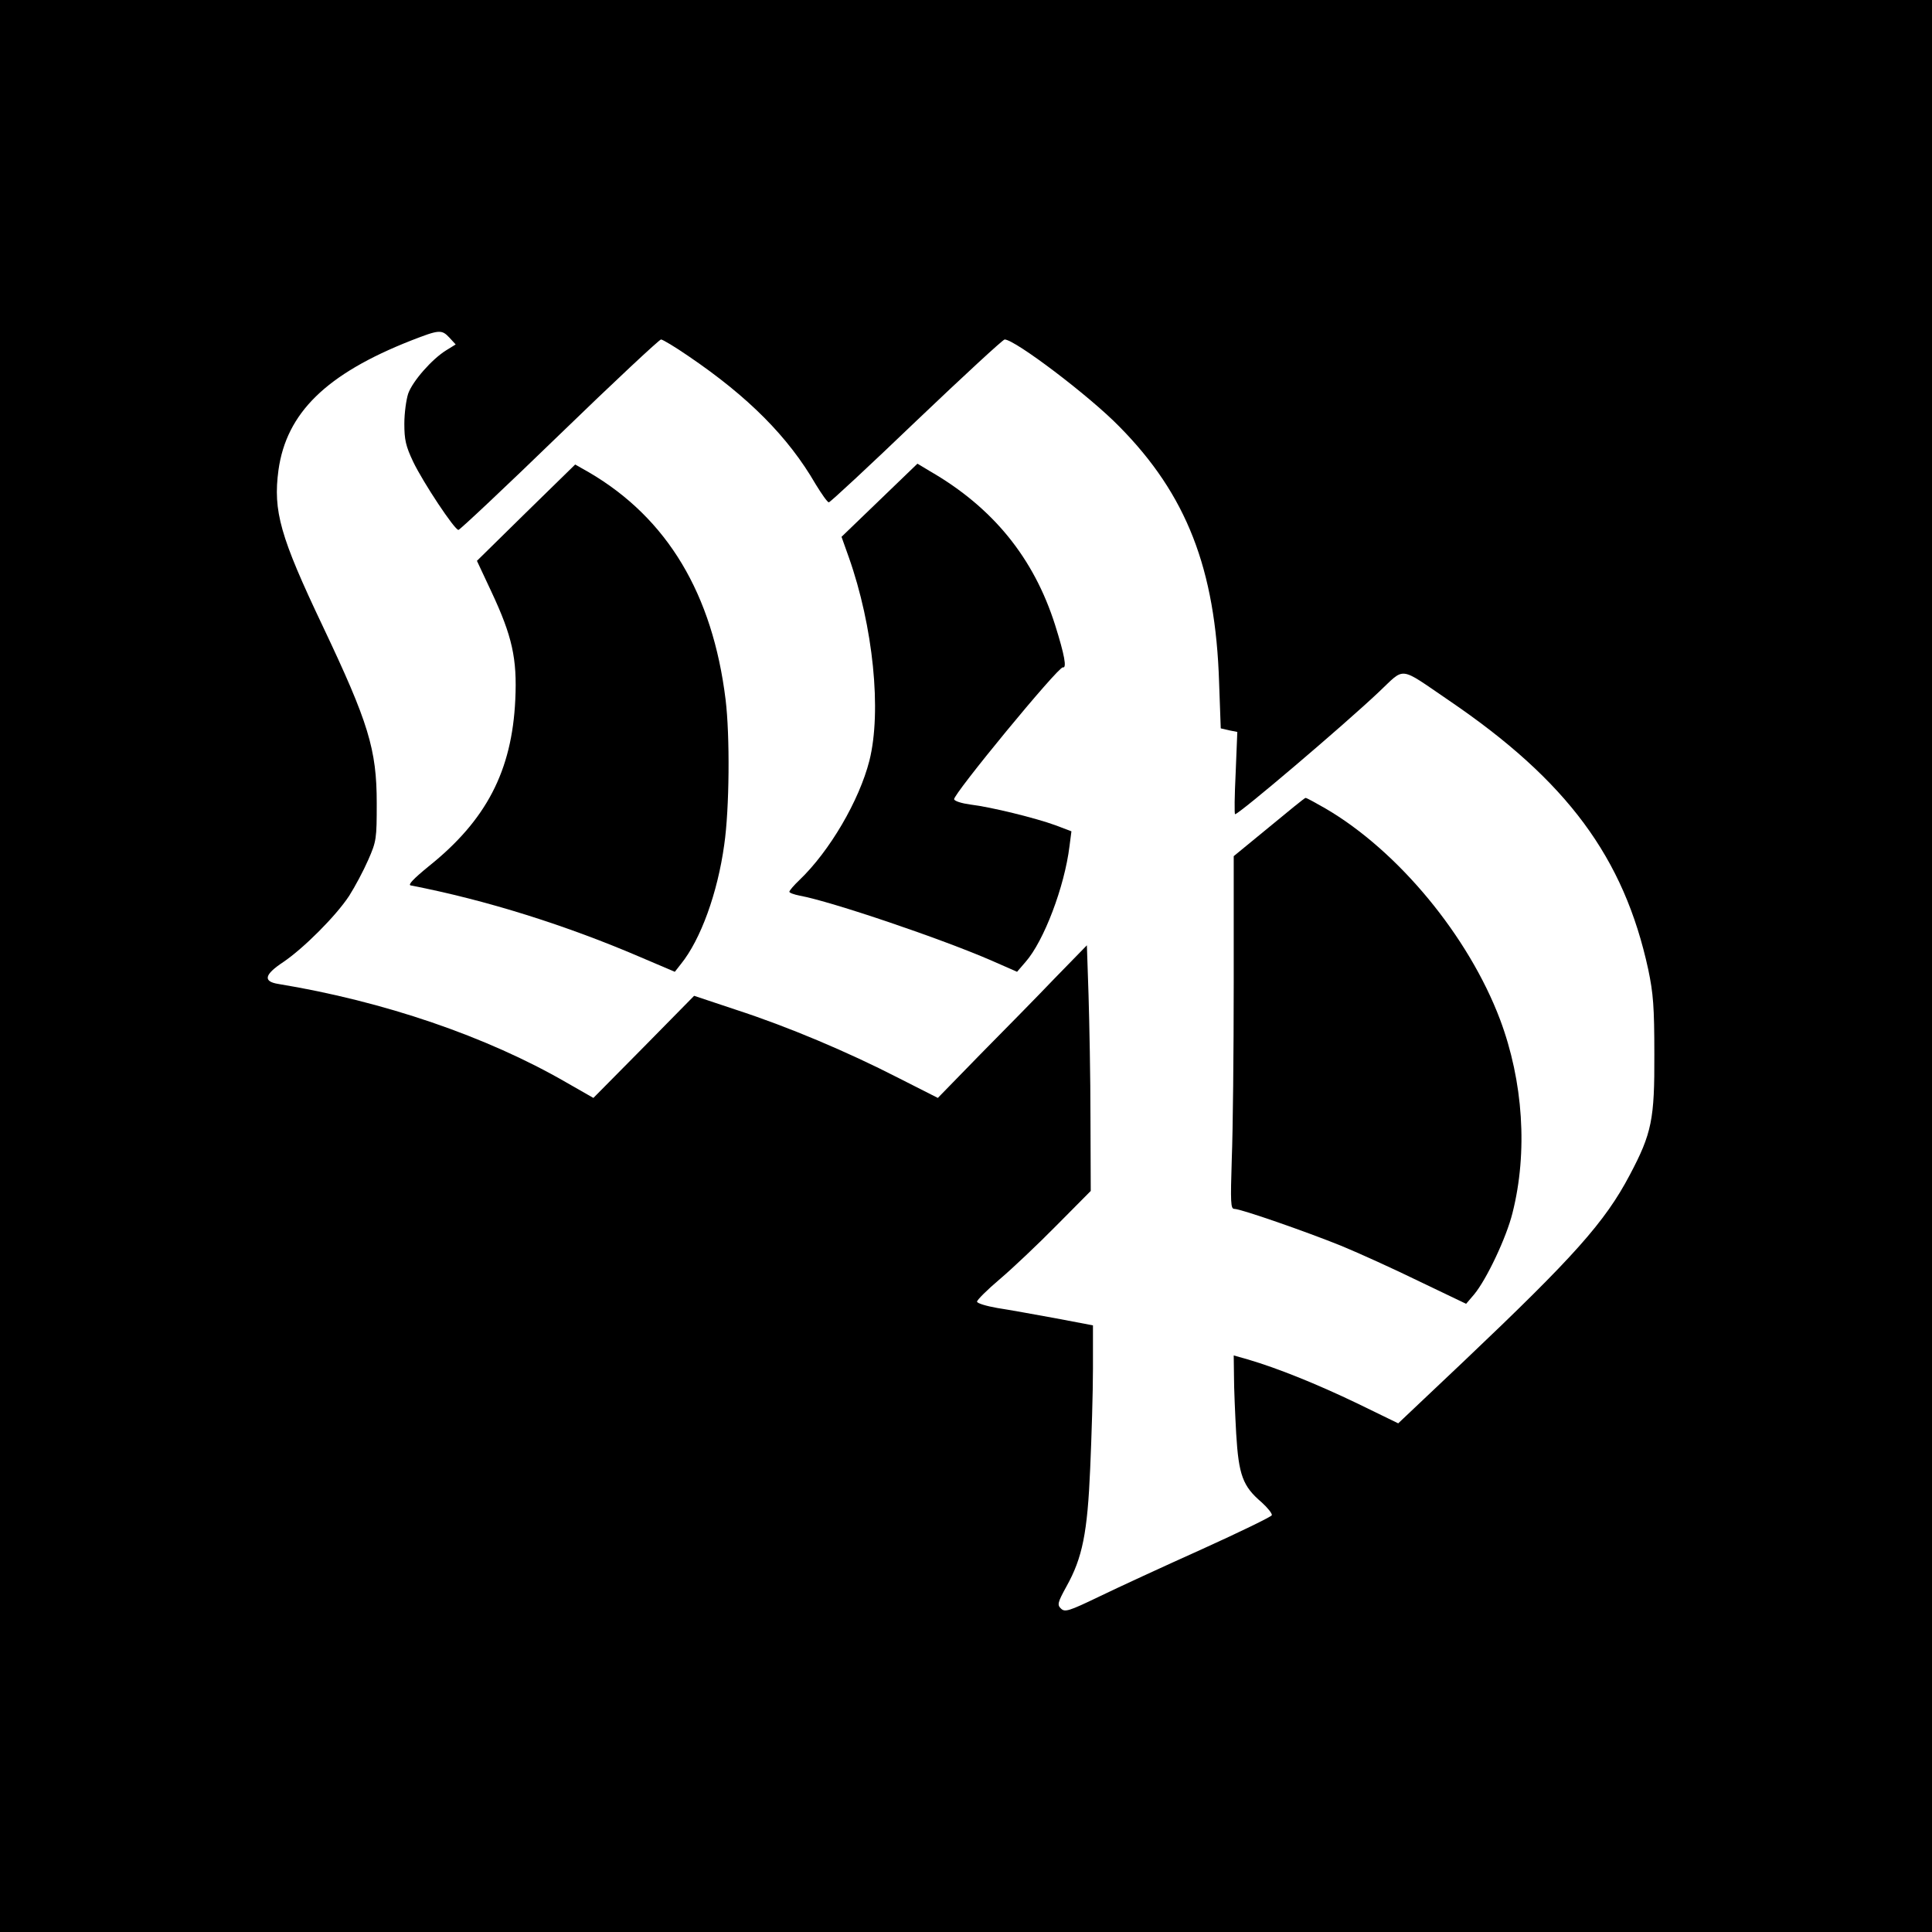<?xml version="1.0" standalone="no"?>
<!DOCTYPE svg PUBLIC "-//W3C//DTD SVG 20010904//EN"
 "http://www.w3.org/TR/2001/REC-SVG-20010904/DTD/svg10.dtd">
<svg version="1.0" xmlns="http://www.w3.org/2000/svg"
 width="700pt" height="700pt" viewBox="0 0 700 700"
 preserveAspectRatio="xMidYMid meet">
<g transform="translate(0,700) scale(0.1,-0.1)"
fill="#000000" stroke="none">
<path d="M0 3500 l0 -3500 3500 0 3500 0 0 3500 0 3500 -3500 0 -3500 0 0
-3500z m1629 2276 l22 -24 -34 -21 c-52 -32 -122 -112 -138 -157 -7 -21 -14
-70 -14 -109 0 -58 5 -81 32 -138 36 -75 150 -247 164 -247 5 0 170 155 366
345 196 190 362 345 368 345 6 0 51 -27 99 -60 218 -148 362 -293 461 -464 22
-36 43 -66 48 -66 5 0 148 133 317 295 170 162 314 295 320 295 37 0 308 -205
416 -316 243 -246 348 -515 361 -926 l6 -167 30 -7 30 -6 -6 -149 c-4 -82 -5
-149 -2 -149 14 0 391 320 521 443 97 91 69 95 254 -31 428 -291 634 -569 722
-975 18 -86 22 -134 22 -307 1 -235 -9 -286 -89 -437 -90 -171 -203 -297 -599
-673 l-240 -227 -150 73 c-146 70 -285 126 -393 158 l-53 15 1 -77 c0 -42 4
-135 8 -207 9 -150 24 -190 92 -248 22 -20 39 -41 37 -47 -1 -5 -116 -61 -253
-123 -138 -62 -305 -139 -373 -172 -110 -53 -124 -57 -138 -43 -14 13 -12 22
20 80 58 104 76 194 86 428 5 113 10 275 10 361 l0 157 -137 26 c-76 14 -171
31 -210 37 -40 7 -73 17 -73 23 0 6 37 43 82 81 46 39 138 126 206 195 l124
125 -1 265 c0 146 -4 346 -7 445 l-6 180 -117 -120 c-63 -66 -185 -190 -270
-276 l-153 -157 -142 72 c-187 96 -401 186 -588 247 l-153 51 -182 -185 -183
-185 -98 56 c-289 167 -661 294 -1044 357 -56 9 -50 34 18 79 74 50 191 167
239 240 21 33 52 91 69 130 30 68 31 77 31 206 0 195 -30 292 -195 640 -155
326 -181 418 -161 567 29 207 173 348 480 469 103 40 111 41 140 10z"/>
<path d="M1906 5143 l-178 -175 52 -111 c76 -162 94 -243 87 -392 -12 -258
-105 -437 -314 -604 -55 -45 -76 -67 -65 -69 273 -53 564 -144 842 -264 l115
-49 22 28 c72 89 133 258 157 432 19 130 21 395 5 526 -47 383 -211 657 -494
823 l-51 29 -178 -174z"/>
<path d="M3186 5187 l-137 -132 26 -73 c89 -251 120 -559 75 -738 -37 -145
-144 -328 -254 -433 -20 -19 -36 -38 -36 -42 0 -4 17 -10 37 -14 115 -21 516
-157 697 -236 l91 -40 31 36 c66 75 141 272 159 419 l7 54 -58 22 c-71 26
-233 66 -308 75 -30 4 -57 12 -59 19 -6 15 378 482 394 478 15 -4 6 45 -28
153 -77 243 -225 426 -454 558 l-45 27 -138 -133z"/>
<path d="M4598 4003 l-128 -105 0 -458 c0 -251 -3 -539 -7 -638 -5 -160 -4
-182 9 -182 24 0 259 -82 388 -134 63 -26 191 -84 283 -129 l169 -81 29 34
c45 54 117 206 139 295 56 221 39 477 -45 701 -114 302 -369 611 -633 765 -37
21 -69 39 -72 38 -3 0 -62 -48 -132 -106z"/>
</g>
</svg>
